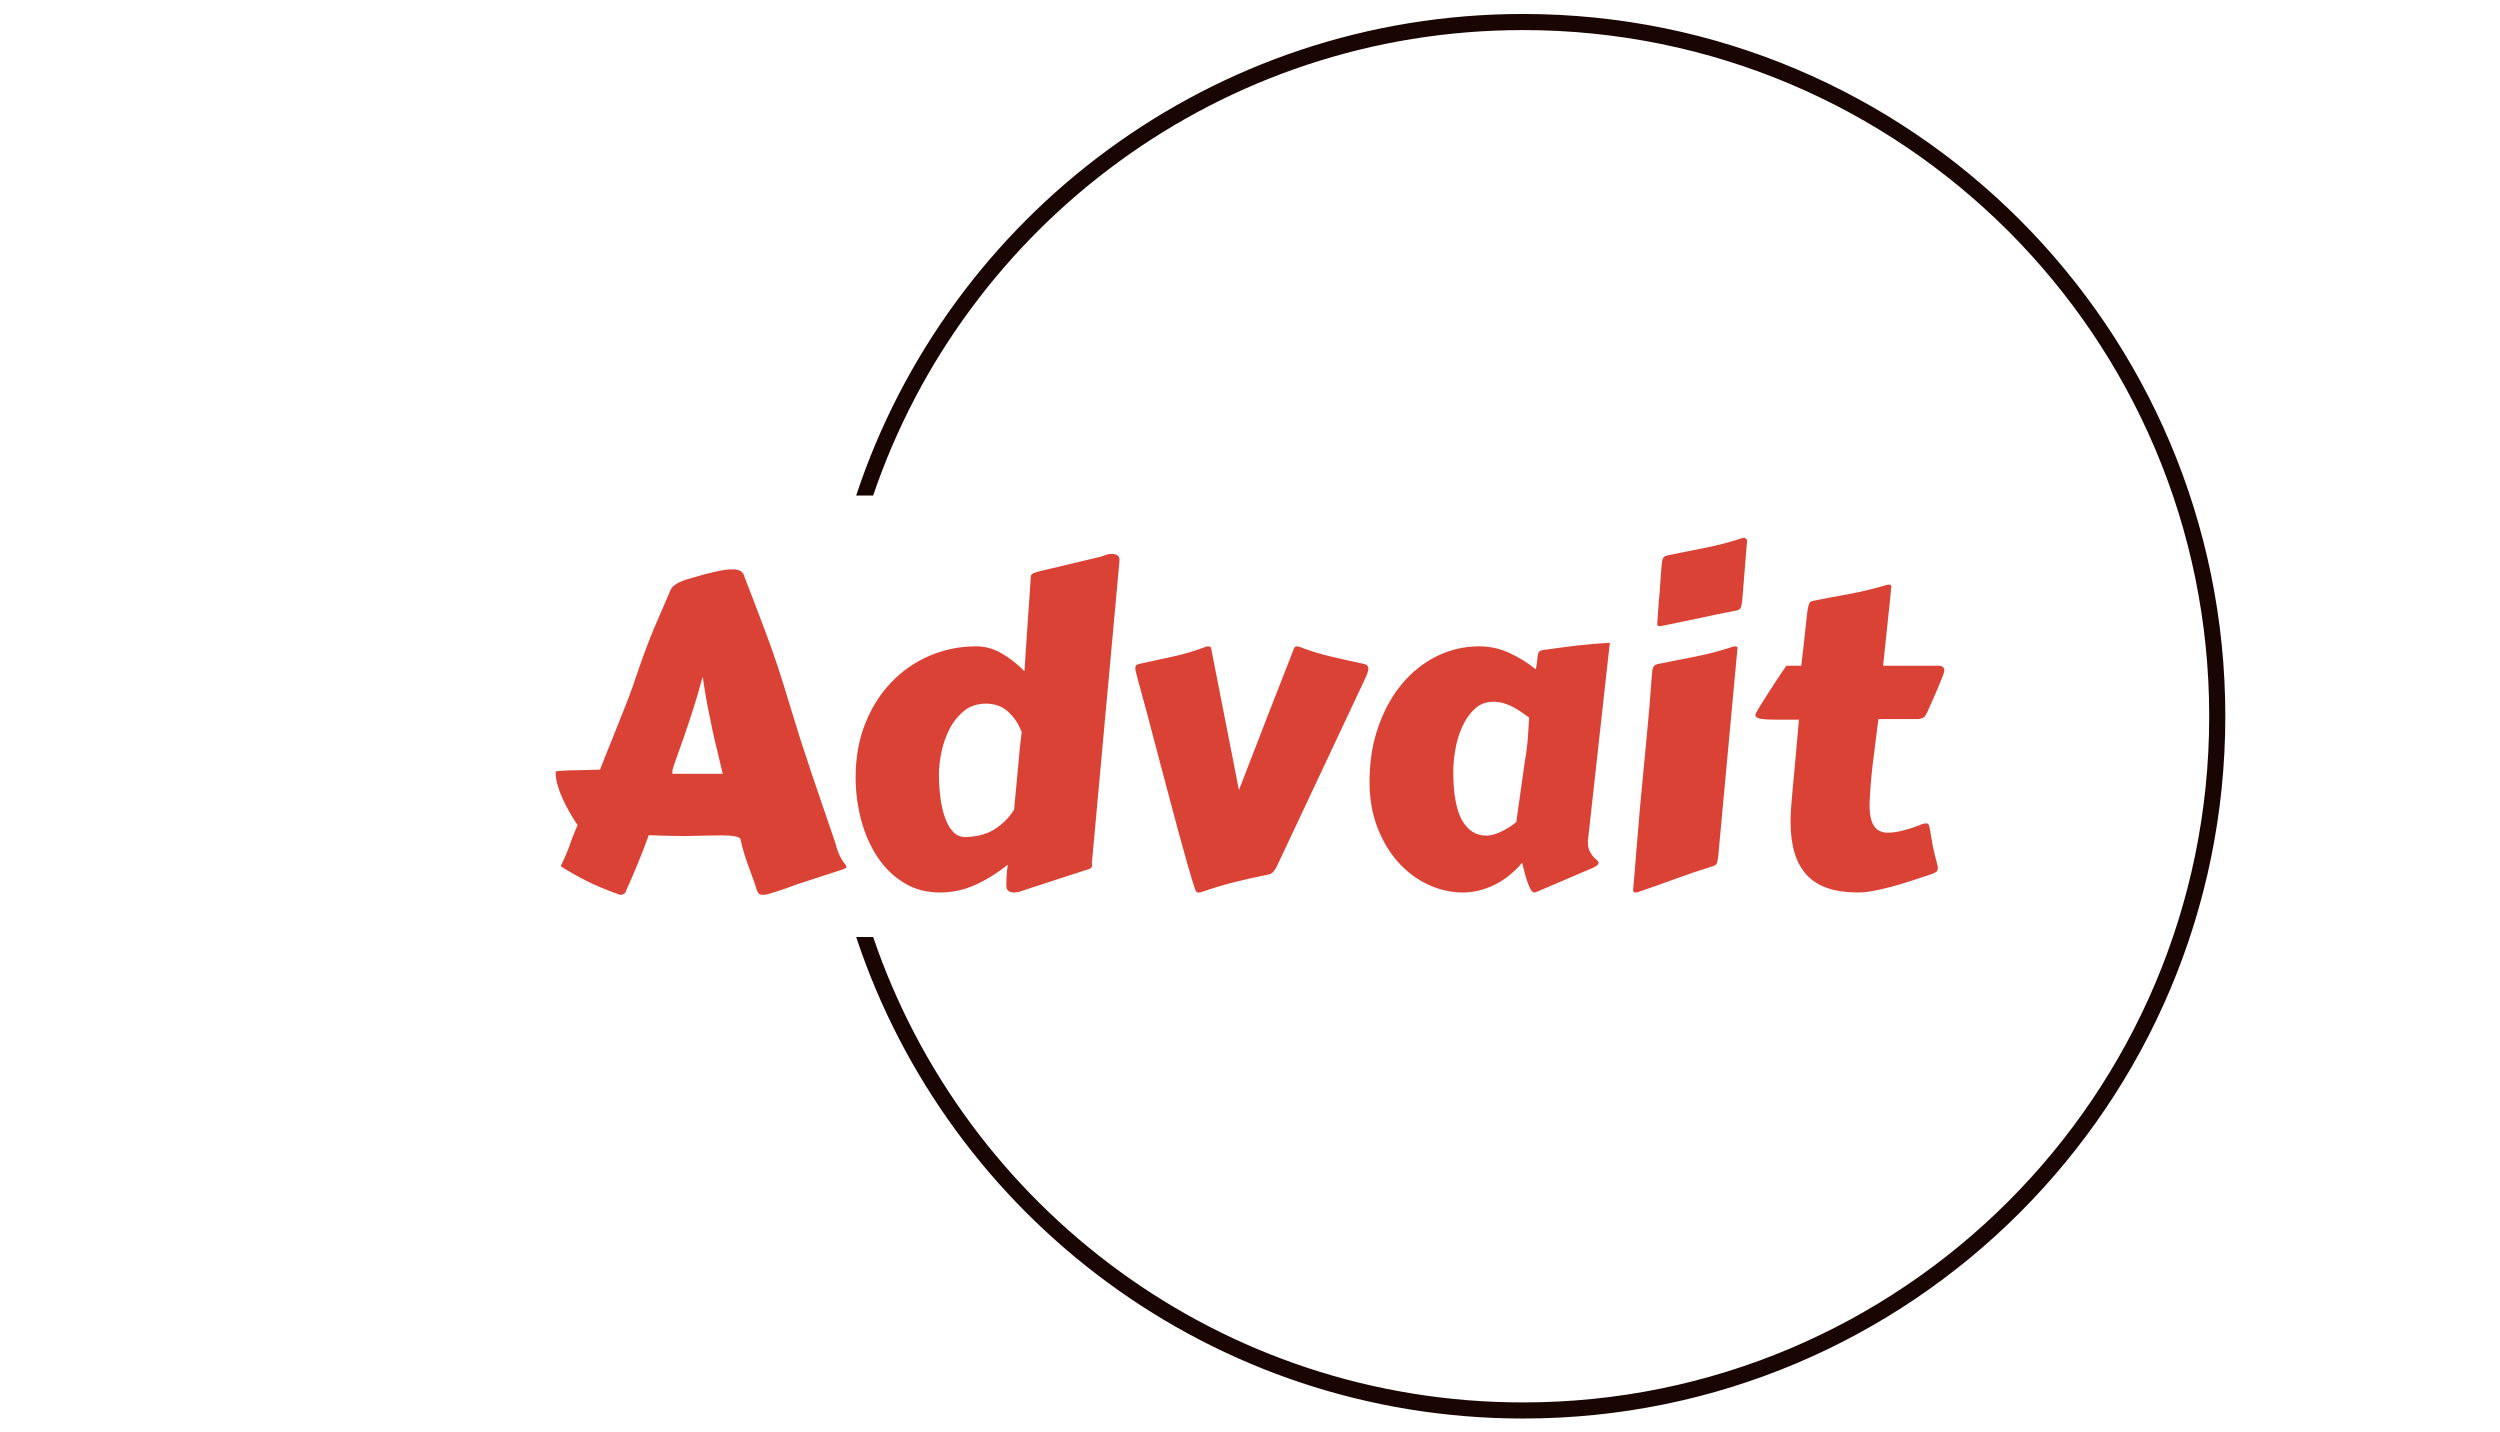 <svg xmlns="http://www.w3.org/2000/svg" version="1.1" xmlns:xlink="http://www.w3.org/1999/xlink" xmlns:svgjs="http://svgjs.dev/svgjs" width="440" height="252.12"><g><svg viewBox="0 0 395.52 247.2" height="247.2" width="440" xmlns="http://www.w3.org/2000/svg" version="1.1" xmlns:xlink="http://www.w3.org/1999/xlink" xmlns:svgjs="http://svgjs.com/svgjs" x="0" y="2.46" viewbox="0 0 440 252.12"><g><svg></svg></g><g><svg viewBox="0 0 395.52 247.2" height="247.2" width="395.52"><g transform="matrix(1,0,0,1,75.544,92.17)"><svg viewBox="0 0 244.431 62.86" height="62.86" width="244.431"><g><svg viewBox="0 0 244.431 62.86" height="62.86" width="244.431"><g><svg viewBox="0 0 244.431 62.86" height="62.86" width="244.431"><g><svg viewBox="0 0 244.431 62.86" height="62.86" width="244.431"><g id="textblocktransform"><svg viewBox="0 0 244.431 62.86" height="62.86" width="244.431" id="textblock"><g><svg viewBox="0 0 244.431 62.86" height="62.86" width="244.431"><g transform="matrix(1,0,0,1,0,0)"><svg width="244.431" viewBox="1.05 -39.84 160.9 41.38" height="62.86" data-palette-color="#da4236"><path d="M1.64-1.78L1.64-1.78Q1.95-2.42 2.29-3.21 2.64-4 2.93-4.93L2.93-4.93 3.59-6.54Q3.15-7.2 2.7-7.97 2.25-8.74 1.88-9.55 1.51-10.35 1.28-11.16 1.05-11.96 1.05-12.72L1.05-12.72Q1.05-12.77 1.43-12.81 1.81-12.84 2.38-12.87 2.95-12.89 3.63-12.9 4.3-12.92 4.87-12.93 5.44-12.94 5.82-12.95 6.2-12.96 6.2-12.96L6.2-12.96Q6.76-14.43 7.3-15.75 7.84-17.07 8.37-18.41 8.91-19.75 9.45-21.15 9.99-22.56 10.52-24.17L10.52-24.17Q11.55-27.2 12.52-29.49 13.5-31.79 14.36-33.76L14.36-33.76Q14.45-34.01 14.69-34.22 14.92-34.42 15.19-34.57 15.45-34.72 15.71-34.81 15.97-34.91 16.11-34.96L16.11-34.96Q16.21-34.99 16.86-35.18 17.5-35.38 18.33-35.6 19.17-35.82 19.98-35.99 20.8-36.16 21.29-36.16L21.29-36.16 21.73-36.16Q22.12-36.16 22.47-35.97 22.83-35.79 22.95-35.25L22.95-35.25Q24.12-32.25 25.45-28.7 26.78-25.15 28.05-20.87L28.05-20.87Q28.74-18.58 29.39-16.53 30.05-14.48 30.71-12.52 31.37-10.57 32.04-8.62 32.71-6.67 33.42-4.59L33.42-4.59Q33.64-3.71 33.87-3.2 34.11-2.69 34.3-2.39 34.5-2.1 34.62-1.97 34.74-1.83 34.74-1.68L34.74-1.68Q34.74-1.54 34.28-1.39L34.28-1.39 29.03 0.32Q28.44 0.54 27.83 0.76 27.22 0.98 26.68 1.15 26.15 1.32 25.74 1.43 25.34 1.54 25.17 1.54L25.17 1.54 25.02 1.54Q24.68 1.54 24.54 1.33 24.39 1.12 24.34 0.93L24.34 0.93Q24.1 0.12 23.85-0.52 23.61-1.17 23.38-1.82 23.14-2.47 22.91-3.2 22.68-3.93 22.46-4.93L22.46-4.93Q22.41-5.05 22.19-5.14 21.97-5.22 21.67-5.27 21.36-5.32 21.02-5.33 20.68-5.35 20.39-5.35L20.39-5.35Q19.46-5.35 18.88-5.33 18.31-5.32 17.87-5.31 17.43-5.3 17.03-5.29 16.63-5.27 16.04-5.27L16.04-5.27Q15.33-5.27 14.59-5.29 13.84-5.3 13.23-5.32L13.23-5.32 11.84-5.37Q11.21-3.61 10.57-2.08 9.94-0.54 9.2 1.1L9.2 1.1Q9.16 1.29 8.97 1.42 8.79 1.54 8.59 1.54L8.59 1.54Q8.45 1.54 8.42 1.51L8.42 1.51Q6.05 0.66 4.44-0.17 2.83-1 1.64-1.78ZM18.09-23.73L18.09-23.73Q17.5-21.56 16.93-19.79 16.36-18.02 15.88-16.65 15.41-15.28 15.06-14.34 14.72-13.4 14.58-12.89L14.58-12.89 14.58-12.67Q14.58-12.52 14.55-12.48L14.55-12.48 20.41-12.48Q20.14-13.67 19.84-14.89 19.53-16.11 19.24-17.46 18.95-18.8 18.65-20.34 18.36-21.88 18.09-23.73ZM54.17-8.33L54.69-13.89Q54.76-14.67 54.84-15.53 54.93-16.38 55.05-17.31L55.05-17.31Q54.49-18.77 53.46-19.69 52.44-20.61 50.9-20.61L50.9-20.61Q49.39-20.61 48.34-19.74 47.29-18.87 46.65-17.6 46.02-16.33 45.74-14.93 45.46-13.53 45.46-12.45L45.46-12.45Q45.46-11.13 45.62-9.84 45.77-8.54 46.13-7.5 46.48-6.45 47.07-5.8 47.65-5.15 48.53-5.15L48.53-5.15Q50.68-5.22 52.02-6.13 53.37-7.03 54.17-8.33L54.17-8.33ZM66.35-36.84L63.21-2.47Q63.21-2.42 63.19-2.36 63.18-2.29 63.18-2.25L63.18-2.25Q63.18-2.12 63.19-2.05 63.21-1.98 63.21-1.9L63.21-1.9Q63.21-1.68 63.05-1.55 62.89-1.42 62.23-1.25L62.23-1.25 55.69 0.88Q55.42 0.98 54.98 1.12 54.54 1.27 54.12 1.27L54.12 1.27Q53.78 1.27 53.53 1.1 53.27 0.93 53.27 0.46L53.27 0.46Q53.27 0.02 53.28-0.24 53.29-0.51 53.31-0.74 53.32-0.98 53.35-1.25 53.39-1.51 53.44-1.95L53.44-1.95Q51.61-0.49 49.67 0.39 47.73 1.27 45.58 1.27L45.58 1.27Q43.23 1.27 41.42 0.16 39.6-0.95 38.35-2.82 37.11-4.69 36.46-7.09 35.81-9.5 35.81-12.11L35.81-12.11Q35.81-15.5 36.92-18.3 38.03-21.09 39.94-23.08 41.84-25.07 44.38-26.16 46.92-27.25 49.78-27.25L49.78-27.25Q51.32-27.25 52.72-26.44 54.12-25.63 55.37-24.37L55.37-24.37Q55.44-25.56 55.54-26.97 55.64-28.37 55.73-29.82 55.83-31.27 55.93-32.69 56.03-34.11 56.1-35.28L56.1-35.28Q56.1-35.5 56.26-35.63 56.42-35.77 57.08-35.94L57.08-35.94 63.94-37.57Q64.21-37.62 64.65-37.79 65.09-37.96 65.5-37.96L65.5-37.96Q65.82-37.96 66.1-37.82 66.38-37.67 66.38-37.26L66.38-37.26Q66.38-37.21 66.37-37.05 66.35-36.89 66.35-36.84L66.35-36.84ZM86.59-27L86.59-27Q86.69-27.25 86.96-27.25L86.96-27.25Q87.01-27.25 87.06-27.23 87.1-27.22 87.15-27.22L87.15-27.22Q88.98-26.51 90.91-26.06 92.84-25.61 94.75-25.2L94.75-25.2Q95.21-25.1 95.21-24.66L95.21-24.66Q95.21-24.34 94.92-23.68L94.92-23.68 84.86-2.29Q84.66-1.86 84.52-1.59 84.37-1.32 84.22-1.15 84.08-0.98 83.91-0.9 83.74-0.83 83.49-0.78L83.49-0.78Q81.64-0.42 79.73 0.06 77.83 0.54 75.78 1.25L75.78 1.25Q75.73 1.25 75.7 1.26 75.68 1.27 75.65 1.27L75.65 1.27 75.48 1.27Q75.36 1.27 75.29 1.18 75.21 1.1 75.19 1.03L75.19 1.03Q74.82-0.02 74.35-1.68 73.87-3.34 73.31-5.4 72.75-7.45 72.14-9.77 71.53-12.08 70.89-14.48 70.26-16.87 69.64-19.23 69.01-21.58 68.43-23.68L68.43-23.68Q68.21-24.44 68.21-24.76L68.21-24.76Q68.21-25.1 68.6-25.2L68.6-25.2Q70.5-25.61 72.55-26.06 74.6-26.51 76.44-27.22L76.44-27.22Q76.51-27.25 76.66-27.25L76.66-27.25Q76.97-27.25 77-27L77-27 80.22-10.6Q80.34-10.89 80.63-11.66 80.93-12.43 81.34-13.5 81.76-14.58 82.26-15.87 82.76-17.16 83.28-18.51 83.81-19.85 84.32-21.18 84.83-22.51 85.29-23.66 85.74-24.8 86.08-25.68 86.42-26.56 86.59-27ZM123.19-27.66L120.67-4.91Q120.65-4.81 120.65-4.72 120.65-4.64 120.65-4.57L120.65-4.57Q120.65-3.96 120.84-3.55 121.04-3.15 121.27-2.89 121.5-2.64 121.7-2.48 121.89-2.32 121.89-2.2L121.89-2.2Q121.89-1.86 121.16-1.56L121.16-1.56 114.59 1.25Q114.57 1.27 114.42 1.27L114.42 1.27Q114.23 1.27 114.03 0.93 113.84 0.59 113.65 0.06 113.47-0.46 113.31-1.06 113.15-1.66 113.03-2.17L113.03-2.17Q111.49-0.39 109.71 0.44 107.93 1.27 106.17 1.27L106.17 1.27Q104.12 1.27 102.17 0.37 100.21-0.54 98.7-2.21 97.18-3.88 96.27-6.25 95.35-8.62 95.35-11.57L95.35-11.57Q95.35-15.06 96.37-17.94 97.38-20.83 99.11-22.9 100.85-24.98 103.15-26.11 105.46-27.25 108.05-27.25L108.05-27.25Q109.88-27.25 111.52-26.5 113.15-25.76 114.62-24.58L114.62-24.58Q114.76-25.32 114.79-25.76 114.81-26.2 114.9-26.44 114.98-26.68 115.23-26.77 115.47-26.86 116.03-26.9L116.03-26.9Q117.79-27.15 119.54-27.36 121.28-27.56 123.19-27.66L123.19-27.66ZM112.35-6.88L113.37-14.11Q113.62-15.5 113.7-16.74 113.79-17.97 113.84-18.99L113.84-18.99Q113.44-19.29 112.99-19.6 112.54-19.92 112.02-20.2 111.49-20.48 110.92-20.65 110.34-20.83 109.71-20.83L109.71-20.83Q108.39-20.83 107.5-19.97 106.61-19.12 106.06-17.87 105.51-16.63 105.28-15.23 105.05-13.84 105.05-12.77L105.05-12.77Q105.05-8.91 106.06-7.12 107.07-5.32 108.88-5.32L108.88-5.32Q109.61-5.32 110.51-5.74 111.42-6.15 112.35-6.88L112.35-6.88ZM126.85-10.35L126.85-10.35Q127.16-13.7 127.48-16.97 127.8-20.24 128.04-23.68L128.04-23.68Q128.09-24.49 128.2-24.79 128.31-25.1 128.75-25.2L128.75-25.2Q130.82-25.61 133.1-26.06 135.37-26.51 137.49-27.22L137.49-27.22Q137.56-27.25 137.71-27.25L137.71-27.25Q137.98-27.25 137.98-27.05L137.98-27.05 135.78-3.27Q135.71-2.47 135.61-2.16 135.51-1.86 135.07-1.76L135.07-1.76Q133-1.12 130.87-0.34 128.75 0.44 126.38 1.25L126.38 1.25Q126.31 1.27 126.16 1.27L126.16 1.27Q125.89 1.27 125.89 1.03L125.89 1.03Q125.89 1 125.94 0.37 125.99-0.27 126.08-1.27 126.16-2.27 126.26-3.52 126.36-4.76 126.47-6.01 126.58-7.25 126.67-8.4 126.77-9.55 126.85-10.35ZM128.68-29.83L128.68-29.83Q128.75-30.88 128.79-31.45 128.82-32.01 128.85-32.29 128.87-32.57 128.87-32.64 128.87-32.71 128.88-32.75 128.9-32.79 128.91-32.9 128.92-33.01 128.95-33.36 128.97-33.72 129.02-34.4 129.07-35.08 129.16-36.28L129.16-36.28Q129.21-37.08 129.32-37.39 129.43-37.7 129.87-37.79L129.87-37.79Q131.95-38.21 134.22-38.66 136.49-39.11 138.61-39.82L138.61-39.82Q138.69-39.84 138.83-39.84L138.83-39.84Q138.91-39.7 139.03-39.65L139.03-39.65 139.1-39.6 138.56-32.91Q138.49-32.1 138.38-31.79 138.27-31.47 137.86-31.4L137.86-31.4Q135.78-31.01 133.66-30.54 131.53-30.08 129.16-29.61L129.16-29.61Q129.09-29.59 128.95-29.59L128.95-29.59Q128.68-29.59 128.68-29.83ZM158.85-18.82L154.31-18.82Q153.97-16.26 153.66-13.71 153.36-11.16 153.28-8.94L153.28-8.94Q153.28-7.98 153.43-7.35 153.58-6.71 153.86-6.35 154.14-5.98 154.53-5.82 154.92-5.66 155.41-5.66L155.41-5.66Q156.19-5.66 157.12-5.9 158.04-6.13 158.97-6.49L158.97-6.49Q159.26-6.62 159.47-6.68 159.68-6.74 159.83-6.74L159.83-6.74Q160.07-6.74 160.16-6.52 160.24-6.3 160.33-5.75 160.41-5.2 160.58-4.27 160.75-3.34 161.14-1.93L161.14-1.93Q161.17-1.81 161.18-1.72 161.19-1.64 161.19-1.56L161.19-1.56Q161.19-1.22 160.94-1.07 160.68-0.93 160.09-0.73L160.09-0.73Q159.09-0.39 157.98-0.04 156.87 0.32 155.79 0.61 154.7 0.9 153.7 1.09 152.7 1.27 151.94 1.27L151.94 1.27Q147.86 1.27 146-0.76 144.13-2.78 144.13-6.93L144.13-6.93Q144.13-7.64 144.18-8.39 144.23-9.13 144.3-9.94L144.3-9.94Q144.54-12.38 144.73-14.56 144.91-16.75 145.1-18.75L145.1-18.75 142.54-18.75Q141.22-18.75 140.64-18.86 140.05-18.97 140.05-19.31L140.05-19.31Q140.05-19.41 140.3-19.84 140.54-20.26 140.92-20.86 141.3-21.46 141.74-22.14 142.18-22.83 142.58-23.43 142.98-24.02 143.27-24.46 143.57-24.9 143.64-25L143.64-25 145.37-25Q145.59-26.86 145.73-28.11 145.86-29.37 145.95-30.2 146.03-31.03 146.11-31.48 146.18-31.93 146.26-32.15 146.35-32.37 146.48-32.43 146.62-32.5 146.84-32.54L146.84-32.54Q147.94-32.76 148.96-32.95 149.99-33.13 151.01-33.33 152.04-33.52 153.1-33.78 154.16-34.03 155.31-34.38L155.31-34.38Q155.38-34.38 155.41-34.39 155.43-34.4 155.51-34.4L155.51-34.4Q155.8-34.4 155.8-34.2L155.8-34.2 155.8-34.16Q155.68-32.81 155.42-30.42 155.16-28.03 154.85-25L154.85-25 161.39-25Q161.58-25 161.77-24.87 161.95-24.73 161.95-24.41L161.95-24.41Q161.95-24.29 161.66-23.54 161.36-22.78 160.83-21.56L160.83-21.56 159.95-19.58Q159.78-19.21 159.59-19.04 159.41-18.87 158.85-18.82L158.85-18.82Z" opacity="1" transform="matrix(1,0,0,1,0,0)" fill="#da4236" class="undefined-text-0" data-fill-palette-color="primary" id="text-0"></path></svg></g></svg></g></svg></g></svg></g></svg></g></svg></g></svg></g><g><path d="M245.816 0c68.262 0 123.6 55.338 123.6 123.6 0 68.262-55.338 123.6-123.6 123.6-54.69 0-101.085-35.521-117.371-84.75l2.99 0c16.175 47.638 61.275 81.916 114.381 81.916 66.697 0 120.766-54.069 120.765-120.766 0-66.697-54.069-120.766-120.765-120.766-53.106 0-98.205 34.278-114.381 81.916l-2.99 0c16.286-49.23 62.68-84.75 117.371-84.75z" fill="#190602" stroke="transparent" data-fill-palette-color="tertiary"></path></g></svg></g><defs></defs></svg></g></svg>